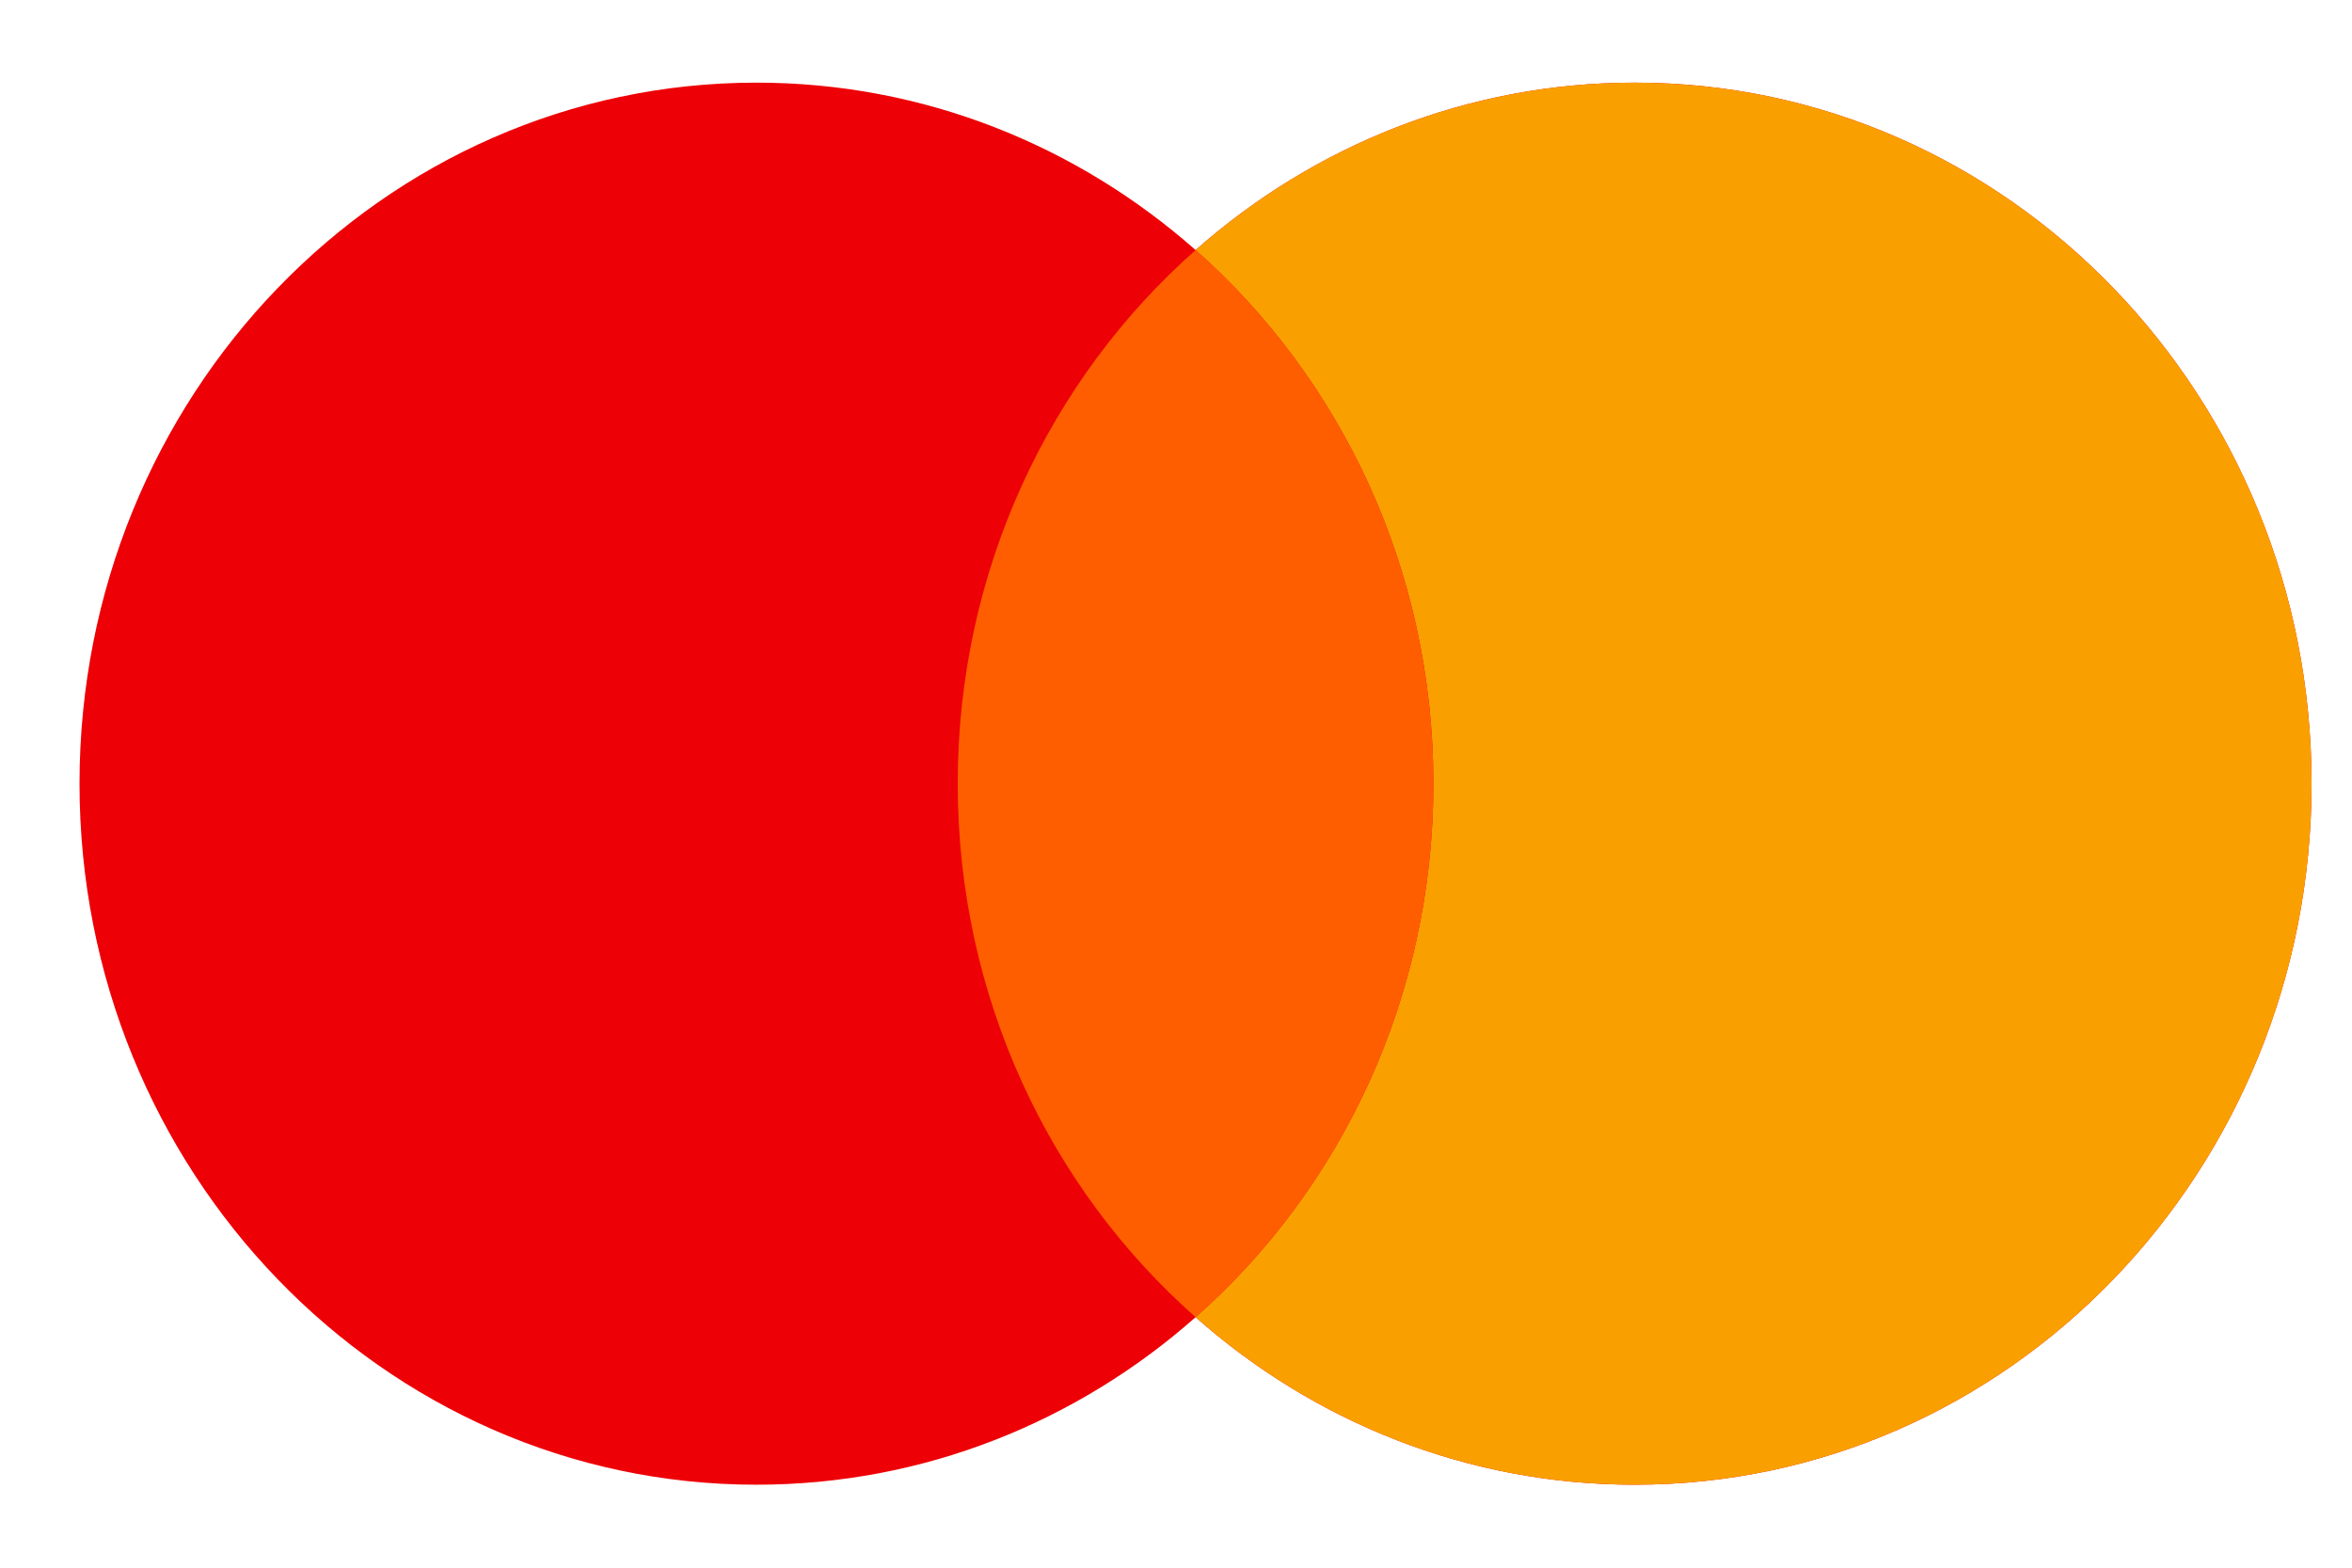 <svg width="21" height="14" viewBox="0 0 21 14" fill="none" xmlns="http://www.w3.org/2000/svg">
<path fill-rule="evenodd" clip-rule="evenodd" d="M14.595 13.259C17.933 13.259 20.639 10.456 20.639 6.998C20.639 3.541 17.933 0.738 14.595 0.738C13.099 0.738 11.73 1.301 10.675 2.233C9.619 1.301 8.25 0.738 6.754 0.738C3.416 0.738 0.71 3.541 0.71 6.998C0.71 10.456 3.416 13.259 6.754 13.259C8.25 13.259 9.619 12.696 10.675 11.763C11.73 12.696 13.099 13.259 14.595 13.259Z" fill="#ED0006"/>
<path fill-rule="evenodd" clip-rule="evenodd" d="M10.675 11.763C11.974 10.615 12.798 8.906 12.798 6.998C12.798 5.09 11.974 3.382 10.675 2.233C11.73 1.301 13.099 0.738 14.595 0.738C17.933 0.738 20.639 3.541 20.639 6.998C20.639 10.456 17.933 13.259 14.595 13.259C13.099 13.259 11.73 12.696 10.675 11.763Z" fill="#F9A000"/>
<path fill-rule="evenodd" clip-rule="evenodd" d="M10.675 11.763C11.974 10.615 12.798 8.906 12.798 6.998C12.798 5.09 11.974 3.382 10.675 2.233C9.375 3.382 8.551 5.09 8.551 6.998C8.551 8.906 9.375 10.615 10.675 11.763Z" fill="#FF5E00"/>
</svg>
